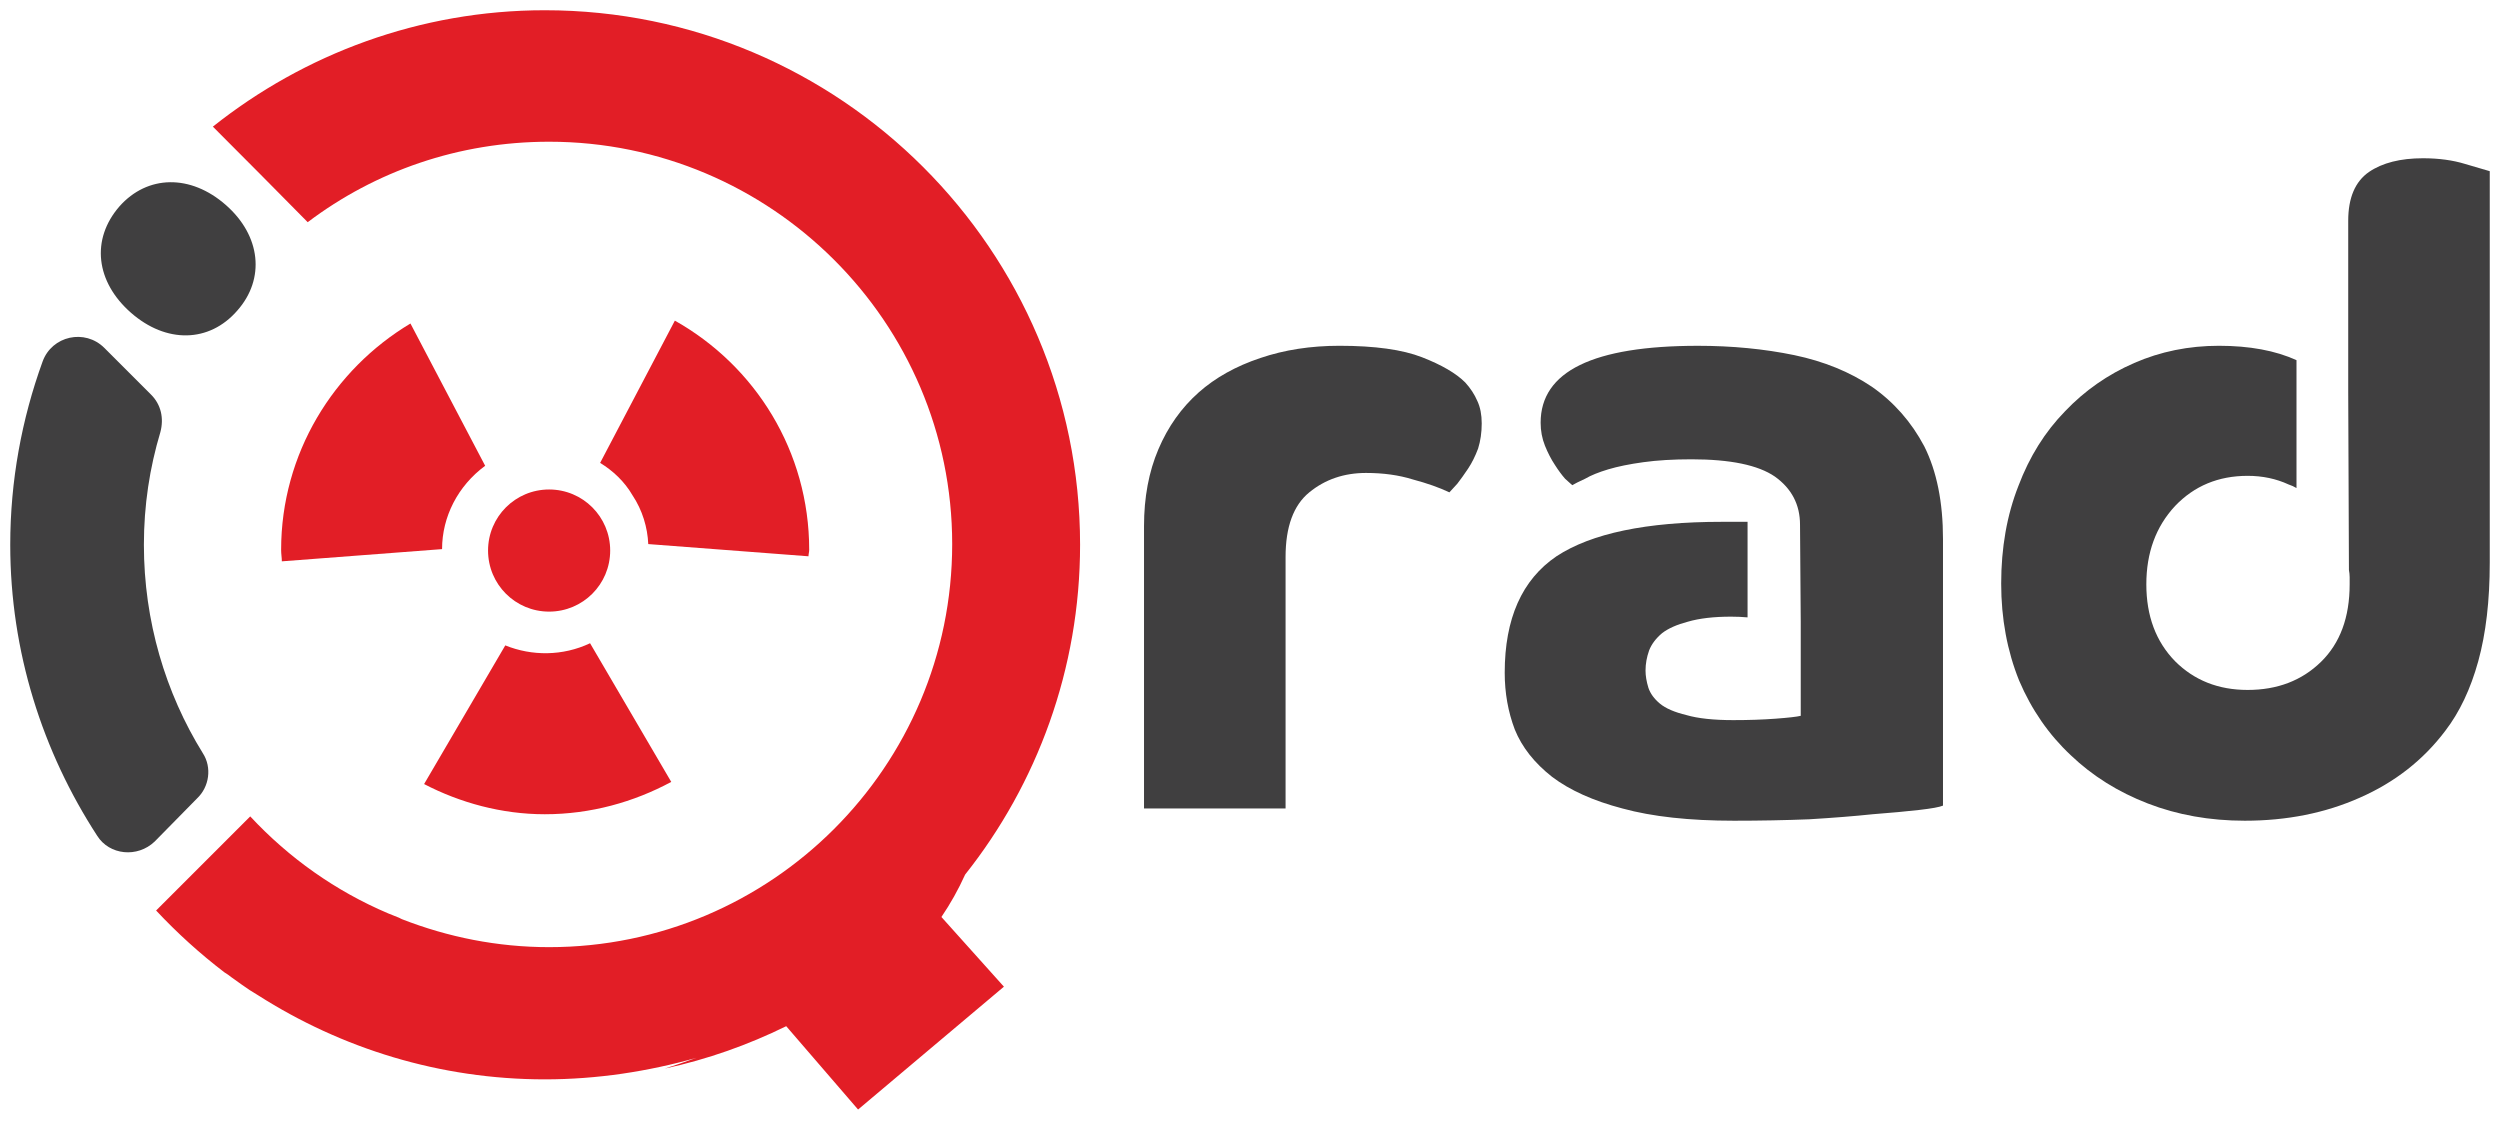 <svg viewBox="0 0 122 54.846" xmlns="http://www.w3.org/2000/svg" xmlns:xlink="http://www.w3.org/1999/xlink" width="122" height="54.846" fill="none" customFrame="#000000">
    <defs>
        <clipPath id="clipPath_4">
            <rect width="25.771" height="24.088" x="13.719" y="15.647" fill="rgb(255,255,255)" />
        </clipPath>
        <clipPath id="clipPath_5">
            <rect width="25.771" height="24.088" x="13.719" y="15.647" fill="rgb(255,255,255)" />
        </clipPath>
    </defs>
    <rect id="Layer 1" width="121" height="53.645" x="0.5" y="0.5" fill="rgb(255,255,255)" fill-opacity="0" />
    <g id="&lt;Group>" customFrame="url(#clipPath_4)">
        <rect id="&lt;Group>" width="25.771" height="24.088" x="13.719" y="15.647" fill="rgb(255,255,255)" fill-opacity="0" />
        <g style="mix-blend-mode:normal">
            <path id="&lt;Path>" d="M29.777 26.867C29.777 28.515 28.445 29.847 26.797 29.847C25.149 29.847 23.817 28.515 23.817 26.867C23.817 25.219 25.149 23.887 26.797 23.887C28.445 23.887 29.777 25.219 29.777 26.867Z" fill="rgb(226,30,38)" fill-rule="nonzero" />
            <path id="&lt;Path>" d="M26.797 29.847C25.149 29.847 23.817 28.515 23.817 26.867C23.817 25.219 25.149 23.887 26.797 23.887C28.445 23.887 29.777 25.219 29.777 26.867C29.777 28.515 28.445 29.847 26.797 29.847Z" fill-rule="nonzero" stroke="rgb(112,112,112)" stroke-opacity="0" stroke-width="1" />
        </g>
        <g id="&lt;Group>" customFrame="url(#clipPath_5)">
            <rect id="&lt;Group>" width="25.771" height="24.088" x="13.719" y="15.647" fill="rgb(255,255,255)" fill-opacity="0" />
            <g style="mix-blend-mode:normal">
                <path id="&lt;Path>" d="M29.286 22.589C29.917 22.975 30.478 23.501 30.864 24.167C31.355 24.903 31.6 25.745 31.635 26.551L39.454 27.147C39.454 27.042 39.489 26.937 39.489 26.832C39.489 22.028 36.86 17.856 32.933 15.647L29.286 22.589Z" fill="rgb(226,30,38)" fill-rule="nonzero" />
                <path id="&lt;Path>" d="M30.864 24.167C31.355 24.903 31.6 25.745 31.635 26.551L39.454 27.147C39.454 27.042 39.489 26.937 39.489 26.832C39.489 22.028 36.86 17.856 32.933 15.647L29.286 22.589C29.917 22.975 30.478 23.501 30.864 24.167Z" fill-rule="nonzero" stroke="rgb(112,112,112)" stroke-opacity="0" stroke-width="1" />
            </g>
            <g style="mix-blend-mode:normal">
                <path id="&lt;Path>" d="M28.795 31.39C27.463 32.021 25.955 32.021 24.658 31.495L20.696 38.262C22.449 39.174 24.483 39.735 26.586 39.735C28.83 39.735 30.934 39.139 32.757 38.157L28.795 31.39Z" fill="rgb(226,30,38)" fill-rule="nonzero" />
                <path id="&lt;Path>" d="M24.658 31.495L20.696 38.262C22.449 39.174 24.483 39.735 26.586 39.735C28.83 39.735 30.934 39.139 32.757 38.157L28.795 31.39C27.463 32.021 25.955 32.021 24.658 31.495Z" fill-rule="nonzero" stroke="rgb(112,112,112)" stroke-opacity="0" stroke-width="1" />
            </g>
            <g style="mix-blend-mode:normal">
                <path id="&lt;Path>" d="M21.573 26.797C21.573 25.219 22.344 23.711 23.676 22.73L20.03 15.787C16.278 18.031 13.719 22.133 13.719 26.832C13.719 27.042 13.754 27.218 13.754 27.393L21.573 26.797Z" fill="rgb(226,30,38)" fill-rule="nonzero" />
                <path id="&lt;Path>" d="M23.676 22.73L20.03 15.787C16.278 18.031 13.719 22.133 13.719 26.832C13.719 27.042 13.754 27.218 13.754 27.393L21.573 26.797C21.573 25.219 22.344 23.711 23.676 22.73Z" fill-rule="nonzero" stroke="rgb(112,112,112)" stroke-opacity="0" stroke-width="1" />
            </g>
        </g>
    </g>
    <g style="mix-blend-mode:normal">
        <path id="&lt;Path>" d="M47.098 42.68C50.604 38.262 52.708 32.652 52.708 26.586C52.708 12.211 40.997 0.5 26.586 0.5C20.486 0.5 14.841 2.639 10.388 6.18C11.93 7.723 13.473 9.277 15.016 10.843C18.312 8.354 22.379 6.916 26.797 6.916C37.631 6.916 46.467 15.717 46.467 26.551C46.467 37.421 37.631 46.221 26.797 46.221C24.272 46.221 21.853 45.73 19.609 44.854C19.562 44.831 19.515 44.807 19.469 44.784C19.282 44.714 19.107 44.644 18.943 44.573C16.383 43.486 14.104 41.874 12.211 39.84L7.618 44.433C8.646 45.532 9.756 46.537 10.949 47.449C11.066 47.519 11.182 47.6 11.299 47.694C11.463 47.811 11.627 47.928 11.79 48.045C12.047 48.232 12.316 48.407 12.597 48.571C16.664 51.165 21.467 52.673 26.586 52.673C29.146 52.673 31.635 52.287 33.985 51.621C33.47 51.808 32.956 51.983 32.442 52.147C34.546 51.691 36.509 50.99 38.367 50.078L41.874 54.145L48.991 48.15L45.941 44.749C46.385 44.094 46.771 43.405 47.098 42.68Z" fill="rgb(226,30,38)" fill-rule="nonzero" />
        <path id="&lt;Path>" d="M52.708 26.586C52.708 12.211 40.997 0.5 26.586 0.5C20.486 0.5 14.841 2.639 10.388 6.18C11.93 7.723 13.473 9.277 15.016 10.843C18.312 8.354 22.379 6.916 26.797 6.916C37.631 6.916 46.467 15.717 46.467 26.551C46.467 37.421 37.631 46.221 26.797 46.221C24.272 46.221 21.853 45.73 19.609 44.854C19.562 44.831 19.515 44.807 19.469 44.784C19.282 44.714 19.107 44.644 18.943 44.573C16.383 43.486 14.104 41.874 12.211 39.84L7.618 44.433C8.646 45.532 9.756 46.537 10.949 47.449C11.066 47.519 11.182 47.6 11.299 47.694C11.463 47.811 11.627 47.928 11.79 48.045C12.047 48.232 12.316 48.407 12.597 48.571C16.664 51.165 21.467 52.673 26.586 52.673C29.146 52.673 31.635 52.287 33.985 51.621C33.47 51.808 32.956 51.983 32.442 52.147C34.546 51.691 36.509 50.99 38.367 50.078L41.874 54.145L48.991 48.15L45.941 44.749C46.385 44.094 46.771 43.405 47.098 42.68C50.604 38.262 52.708 32.652 52.708 26.586Z" fill-rule="nonzero" stroke="rgb(112,112,112)" stroke-opacity="0" stroke-width="1" />
    </g>
    <g style="mix-blend-mode:normal">
        <path id="&lt;Path>" d="M7.022 26.586C7.022 24.658 7.302 22.834 7.828 21.081C8.003 20.415 7.863 19.749 7.372 19.258L5.093 16.979C4.146 16.032 2.534 16.383 2.078 17.645C1.061 20.45 0.5 23.465 0.5 26.586C0.5 31.81 2.078 36.684 4.743 40.786C5.339 41.733 6.706 41.873 7.548 41.067L9.616 38.963C10.212 38.402 10.352 37.455 9.897 36.754C8.073 33.809 7.022 30.303 7.022 26.586Z" fill="rgb(64,63,64)" fill-rule="nonzero" />
        <path id="&lt;Path>" d="M7.828 21.081C8.003 20.415 7.863 19.749 7.372 19.258L5.093 16.979C4.146 16.032 2.534 16.383 2.078 17.645C1.061 20.45 0.5 23.465 0.5 26.586C0.5 31.81 2.078 36.684 4.743 40.786C5.339 41.733 6.706 41.873 7.548 41.067L9.616 38.963C10.212 38.402 10.352 37.455 9.897 36.754C8.073 33.809 7.022 30.303 7.022 26.586C7.022 24.658 7.302 22.834 7.828 21.081Z" fill-rule="nonzero" stroke="rgb(112,112,112)" stroke-opacity="0" stroke-width="1" />
    </g>
    <g style="mix-blend-mode:normal">
        <path id="&lt;Path>" d="M6.39 15.261C4.672 13.753 4.427 11.685 5.829 10.072C7.197 8.529 9.301 8.494 11.019 10.002C12.737 11.509 12.947 13.613 11.58 15.156C10.212 16.734 8.109 16.769 6.39 15.261Z" fill="rgb(64,63,64)" fill-rule="nonzero" />
        <path id="&lt;Path>" d="M5.829 10.072C7.197 8.529 9.301 8.494 11.019 10.002C12.737 11.509 12.947 13.613 11.58 15.156C10.212 16.734 8.109 16.769 6.39 15.261C4.672 13.753 4.427 11.685 5.829 10.072Z" fill-rule="nonzero" stroke="rgb(112,112,112)" stroke-opacity="0" stroke-width="1" />
    </g>
    <g style="mix-blend-mode:normal">
        <path id="&lt;Path>" d="M71.501 18.662C71.057 18.218 70.356 17.809 69.398 17.435C68.439 17.061 67.095 16.874 65.365 16.874C63.963 16.874 62.677 17.073 61.509 17.47C60.316 17.867 59.311 18.428 58.493 19.153C57.652 19.901 56.997 20.824 56.53 21.923C56.062 23.022 55.828 24.272 55.828 25.675L55.828 39.454L62.736 39.454L62.736 27.182C62.736 25.71 63.121 24.658 63.893 24.027C64.664 23.396 65.588 23.08 66.663 23.08C67.504 23.08 68.264 23.185 68.942 23.396C69.643 23.583 70.239 23.793 70.73 24.027C70.8 23.957 70.929 23.816 71.116 23.606C71.279 23.396 71.455 23.15 71.642 22.87C71.829 22.589 71.992 22.262 72.132 21.888C72.249 21.514 72.308 21.105 72.308 20.661C72.308 20.24 72.238 19.878 72.097 19.574C71.957 19.247 71.758 18.943 71.501 18.662Z" fill="rgb(64,63,64)" fill-rule="nonzero" />
        <path id="&lt;Path>" d="M69.398 17.435C68.439 17.061 67.095 16.874 65.365 16.874C63.963 16.874 62.677 17.073 61.509 17.47C60.316 17.867 59.311 18.428 58.493 19.153C57.652 19.901 56.997 20.824 56.53 21.923C56.062 23.022 55.828 24.272 55.828 25.675L55.828 39.454L62.736 39.454L62.736 27.182C62.736 25.71 63.121 24.658 63.893 24.027C64.664 23.396 65.588 23.08 66.663 23.08C67.504 23.08 68.264 23.185 68.942 23.396C69.643 23.583 70.239 23.793 70.73 24.027C70.8 23.957 70.929 23.816 71.116 23.606C71.279 23.396 71.455 23.15 71.642 22.87C71.829 22.589 71.992 22.262 72.132 21.888C72.249 21.514 72.308 21.105 72.308 20.661C72.308 20.24 72.238 19.878 72.097 19.574C71.957 19.247 71.758 18.943 71.501 18.662C71.057 18.218 70.356 17.809 69.398 17.435Z" fill-rule="nonzero" stroke="rgb(112,112,112)" stroke-opacity="0" stroke-width="1" />
    </g>
    <g style="mix-blend-mode:normal">
        <path id="&lt;Path>" d="M93.906 21.783C93.275 20.591 92.422 19.621 91.347 18.873C90.271 18.148 89.009 17.634 87.56 17.33C86.087 17.026 84.521 16.875 82.862 16.875C77.743 16.875 75.183 18.125 75.183 20.626C75.183 21.024 75.253 21.398 75.393 21.748C75.534 22.099 75.697 22.414 75.884 22.695C76.048 22.952 76.211 23.174 76.375 23.361C76.562 23.525 76.679 23.63 76.726 23.677C76.843 23.607 77.053 23.501 77.357 23.361C77.637 23.197 78.011 23.046 78.479 22.905C78.946 22.765 79.519 22.648 80.197 22.555C80.875 22.461 81.658 22.414 82.546 22.414C84.439 22.414 85.795 22.695 86.613 23.256C87.431 23.84 87.841 24.623 87.841 25.605L87.876 30.338L87.876 30.444L87.876 34.932C87.689 34.978 87.279 35.025 86.648 35.072C86.017 35.119 85.328 35.142 84.58 35.142C83.621 35.142 82.862 35.06 82.301 34.897C81.716 34.756 81.284 34.569 81.003 34.336C80.723 34.102 80.536 33.845 80.442 33.564C80.349 33.26 80.302 32.98 80.302 32.723C80.302 32.395 80.361 32.068 80.477 31.741C80.594 31.437 80.805 31.157 81.109 30.899C81.412 30.666 81.833 30.479 82.371 30.338C82.932 30.175 83.633 30.093 84.475 30.093C84.755 30.093 85.024 30.105 85.281 30.128L85.281 25.465C84.883 25.465 84.463 25.465 84.019 25.465C80.349 25.465 77.661 26.026 75.954 27.148C74.271 28.293 73.43 30.186 73.43 32.828C73.43 33.81 73.593 34.733 73.921 35.598C74.271 36.463 74.879 37.234 75.744 37.912C76.609 38.566 77.754 39.081 79.18 39.455C80.629 39.852 82.441 40.051 84.615 40.051C85.9 40.051 87.127 40.027 88.296 39.981C89.465 39.91 90.493 39.829 91.382 39.735C92.293 39.665 93.053 39.595 93.661 39.525C94.269 39.455 94.654 39.385 94.818 39.314L94.818 26.306C94.818 24.506 94.514 22.999 93.906 21.783Z" fill="rgb(64,63,64)" fill-rule="nonzero" />
        <path id="&lt;Path>" d="M91.347 18.873C90.271 18.148 89.009 17.634 87.56 17.33C86.087 17.026 84.521 16.875 82.862 16.875C77.743 16.875 75.183 18.125 75.183 20.626C75.183 21.024 75.253 21.398 75.393 21.748C75.534 22.099 75.697 22.414 75.884 22.695C76.048 22.952 76.211 23.174 76.375 23.361C76.562 23.525 76.679 23.63 76.726 23.677C76.843 23.607 77.053 23.501 77.357 23.361C77.637 23.197 78.011 23.046 78.479 22.905C78.946 22.765 79.519 22.648 80.197 22.555C80.875 22.461 81.658 22.414 82.546 22.414C84.439 22.414 85.795 22.695 86.613 23.256C87.431 23.84 87.841 24.623 87.841 25.605L87.876 30.338L87.876 30.444L87.876 34.932C87.689 34.978 87.279 35.025 86.648 35.072C86.017 35.119 85.328 35.142 84.58 35.142C83.621 35.142 82.862 35.06 82.301 34.897C81.716 34.756 81.284 34.569 81.003 34.336C80.723 34.102 80.536 33.845 80.442 33.564C80.349 33.26 80.302 32.98 80.302 32.723C80.302 32.395 80.361 32.068 80.477 31.741C80.594 31.437 80.805 31.157 81.109 30.899C81.412 30.666 81.833 30.479 82.371 30.338C82.932 30.175 83.633 30.093 84.475 30.093C84.755 30.093 85.024 30.105 85.281 30.128L85.281 25.465C84.883 25.465 84.463 25.465 84.019 25.465C80.349 25.465 77.661 26.026 75.954 27.148C74.271 28.293 73.43 30.186 73.43 32.828C73.43 33.81 73.593 34.733 73.921 35.598C74.271 36.463 74.879 37.234 75.744 37.912C76.609 38.566 77.754 39.081 79.18 39.455C80.629 39.852 82.441 40.051 84.615 40.051C85.9 40.051 87.127 40.027 88.296 39.981C89.465 39.91 90.493 39.829 91.382 39.735C92.293 39.665 93.053 39.595 93.661 39.525C94.269 39.455 94.654 39.385 94.818 39.314L94.818 26.306C94.818 24.506 94.514 22.999 93.906 21.783C93.275 20.591 92.422 19.621 91.347 18.873Z" fill-rule="nonzero" stroke="rgb(112,112,112)" stroke-opacity="0" stroke-width="1" />
    </g>
    <g style="mix-blend-mode:normal">
        <path id="&lt;Path>" d="M120.308 8.004C119.7 7.817 119.011 7.723 118.24 7.723C117.141 7.723 116.264 7.945 115.61 8.389C114.932 8.857 114.593 9.652 114.593 10.774L114.593 19.118L114.628 27.814C114.675 28.048 114.663 28.281 114.663 28.515C114.663 30.128 114.196 31.39 113.261 32.302C112.326 33.214 111.134 33.669 109.684 33.669C108.258 33.669 107.078 33.202 106.143 32.267C105.208 31.308 104.741 30.058 104.741 28.515C104.741 26.972 105.208 25.698 106.143 24.693C107.078 23.712 108.258 23.221 109.684 23.221C110.409 23.221 111.075 23.361 111.683 23.642C111.823 23.688 111.952 23.747 112.069 23.817L112.069 17.576C111.04 17.108 109.778 16.874 108.282 16.874C106.809 16.874 105.43 17.155 104.145 17.716C102.859 18.277 101.737 19.06 100.779 20.065C99.797 21.07 99.037 22.286 98.499 23.712C97.938 25.137 97.658 26.727 97.658 28.48C97.658 30.186 97.95 31.764 98.534 33.214C99.142 34.639 99.984 35.855 101.059 36.86C102.111 37.865 103.361 38.648 104.811 39.209C106.26 39.77 107.838 40.051 109.544 40.051C111.601 40.051 113.471 39.677 115.154 38.929C116.86 38.181 118.251 37.094 119.327 35.668C120.028 34.756 120.565 33.623 120.939 32.267C121.313 30.911 121.5 29.31 121.5 27.463L121.5 8.354C121.337 8.307 120.939 8.191 120.308 8.004Z" fill="rgb(64,63,64)" fill-rule="nonzero" />
        <path id="&lt;Path>" d="M118.24 7.723C117.141 7.723 116.264 7.945 115.61 8.389C114.932 8.857 114.593 9.652 114.593 10.774L114.593 19.118L114.628 27.814C114.675 28.048 114.663 28.281 114.663 28.515C114.663 30.128 114.196 31.39 113.261 32.302C112.326 33.214 111.134 33.669 109.684 33.669C108.258 33.669 107.078 33.202 106.143 32.267C105.208 31.308 104.741 30.058 104.741 28.515C104.741 26.972 105.208 25.698 106.143 24.693C107.078 23.712 108.258 23.221 109.684 23.221C110.409 23.221 111.075 23.361 111.683 23.642C111.823 23.688 111.952 23.747 112.069 23.817L112.069 17.576C111.04 17.108 109.778 16.874 108.282 16.874C106.809 16.874 105.43 17.155 104.145 17.716C102.859 18.277 101.737 19.06 100.779 20.065C99.797 21.07 99.037 22.286 98.499 23.712C97.938 25.137 97.658 26.727 97.658 28.48C97.658 30.186 97.95 31.764 98.534 33.214C99.142 34.639 99.984 35.855 101.059 36.86C102.111 37.865 103.361 38.648 104.811 39.209C106.26 39.77 107.838 40.051 109.544 40.051C111.601 40.051 113.471 39.677 115.154 38.929C116.86 38.181 118.251 37.094 119.327 35.668C120.028 34.756 120.565 33.623 120.939 32.267C121.313 30.911 121.5 29.31 121.5 27.463L121.5 8.354C121.337 8.307 120.939 8.191 120.308 8.004C119.7 7.817 119.011 7.723 118.24 7.723Z" fill-rule="nonzero" stroke="rgb(112,112,112)" stroke-opacity="0" stroke-width="1" />
    </g>
</svg>
